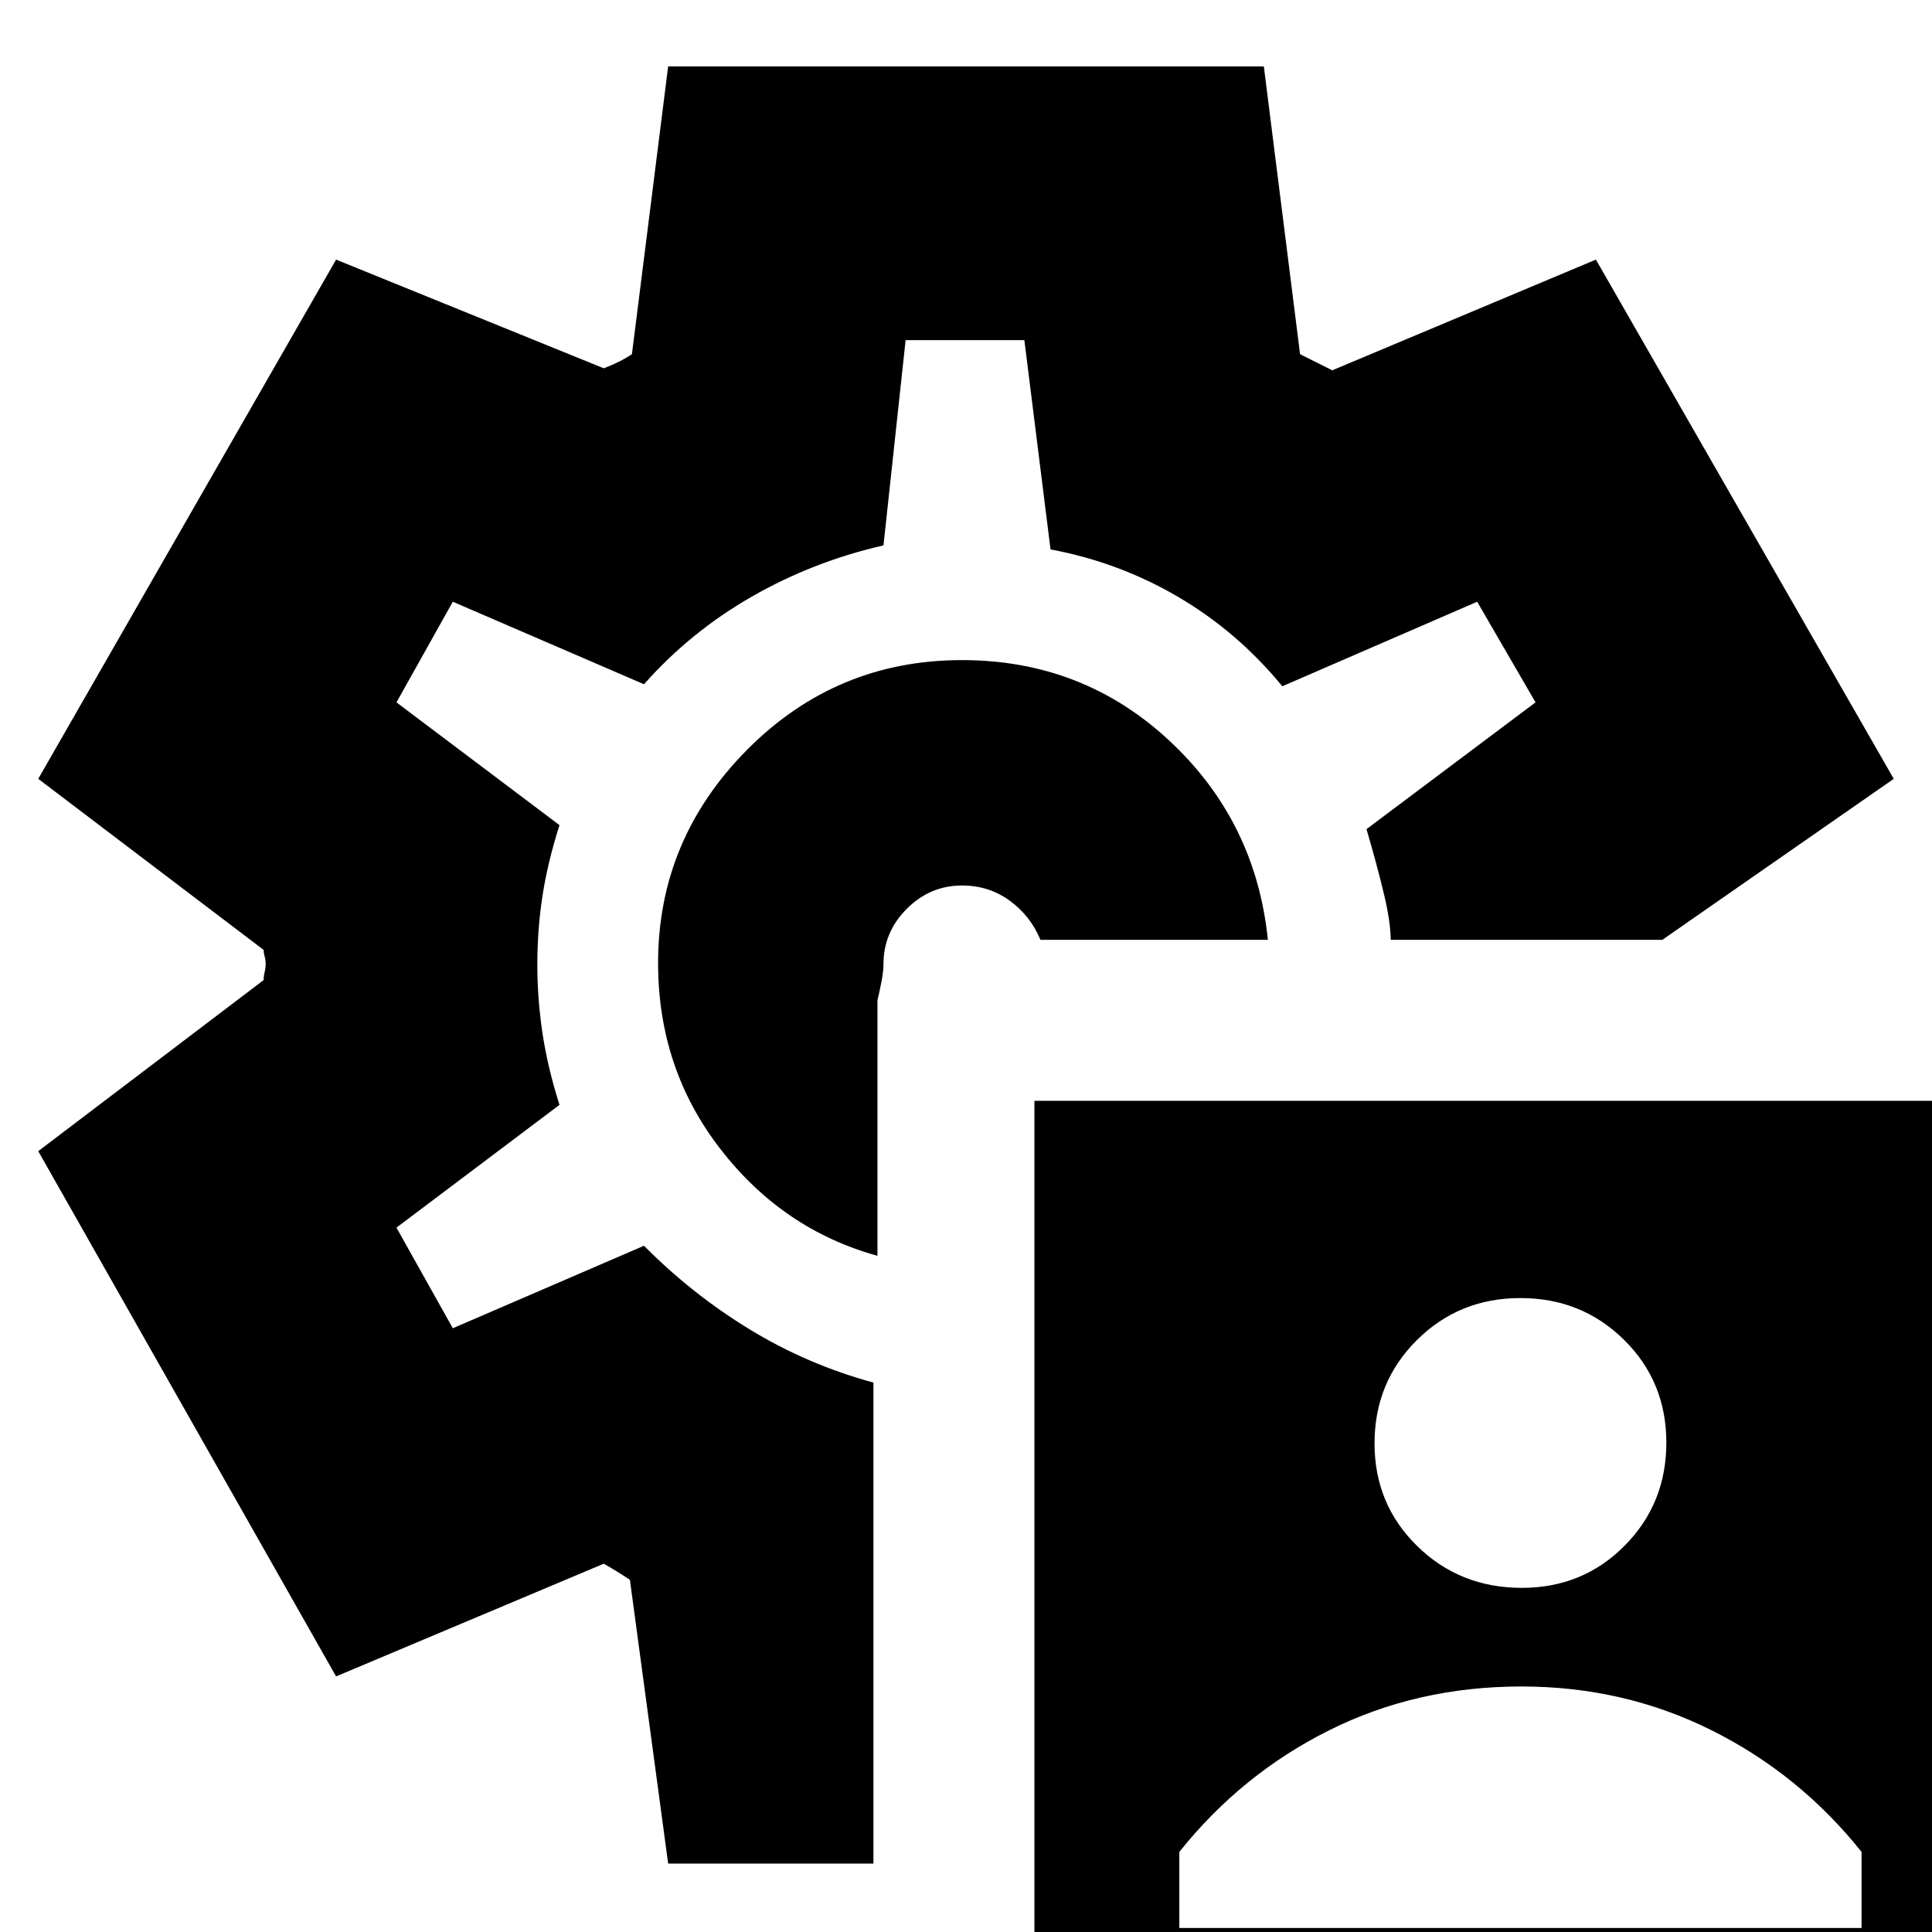 <svg xmlns="http://www.w3.org/2000/svg" height="24" viewBox="0 -960 960 960" width="24"><path d="M514 72v-485h484V72H514Zm72-74h339v-37.8q-30.87-38.65-74.49-60.42Q806.89-122 756-122q-52 0-95.57 21.78Q616.87-78.45 586-39.8V-2Zm170.18-169q30.32 0 51.07-20.93Q828-212.85 828-243.18q0-30.32-21.03-51.07T755.47-315Q725-315 704-294.07q-21 20.92-21 51.25 0 30.32 21.22 51.07T756.18-171ZM480-481Zm-2-151q-62.56 0-106.78 44.57T327-481.45Q327-429 358-389t78 53v-127q1-4 2-9.22 1-5.22 1-8.78 0-15.83 11.58-27.42Q462.17-520 478-520q13.33 0 23.67 7.5Q512-505 517-493h113q-6-59-49-99t-103-40ZM332-34l-19-141q-3-2-6.31-4.05-3.31-2.04-6.69-3.95l-133 56L19-388l112-85q0-1.9.5-3.95.5-2.05.5-4.08 0-2.03-.5-3.73-.5-1.71-.5-3.24L19-573l148-258 133 54q3.89-1.45 7.44-3.23Q311-782 314-784l18-143h296l18 143 8 4 8 4 131-55 148 258-115 80H691.04q-.04-9-3.54-23.5T679-548l84-63-29-50-96.82 42q-22.18-27-51.57-44.29-29.4-17.3-63.61-23.71l-13-104h-59l-11 102q-35 8-65.5 25.5T320-620l-95-41-28 50 81 61q-6 19-8.5 35.5t-2.5 33.98q0 16.52 2.5 33.52 2.5 17 8.5 36l-81 61 28 50 95-41q23.57 23.85 52.29 41.42Q401-282 434-273v239H332Z"/></svg>